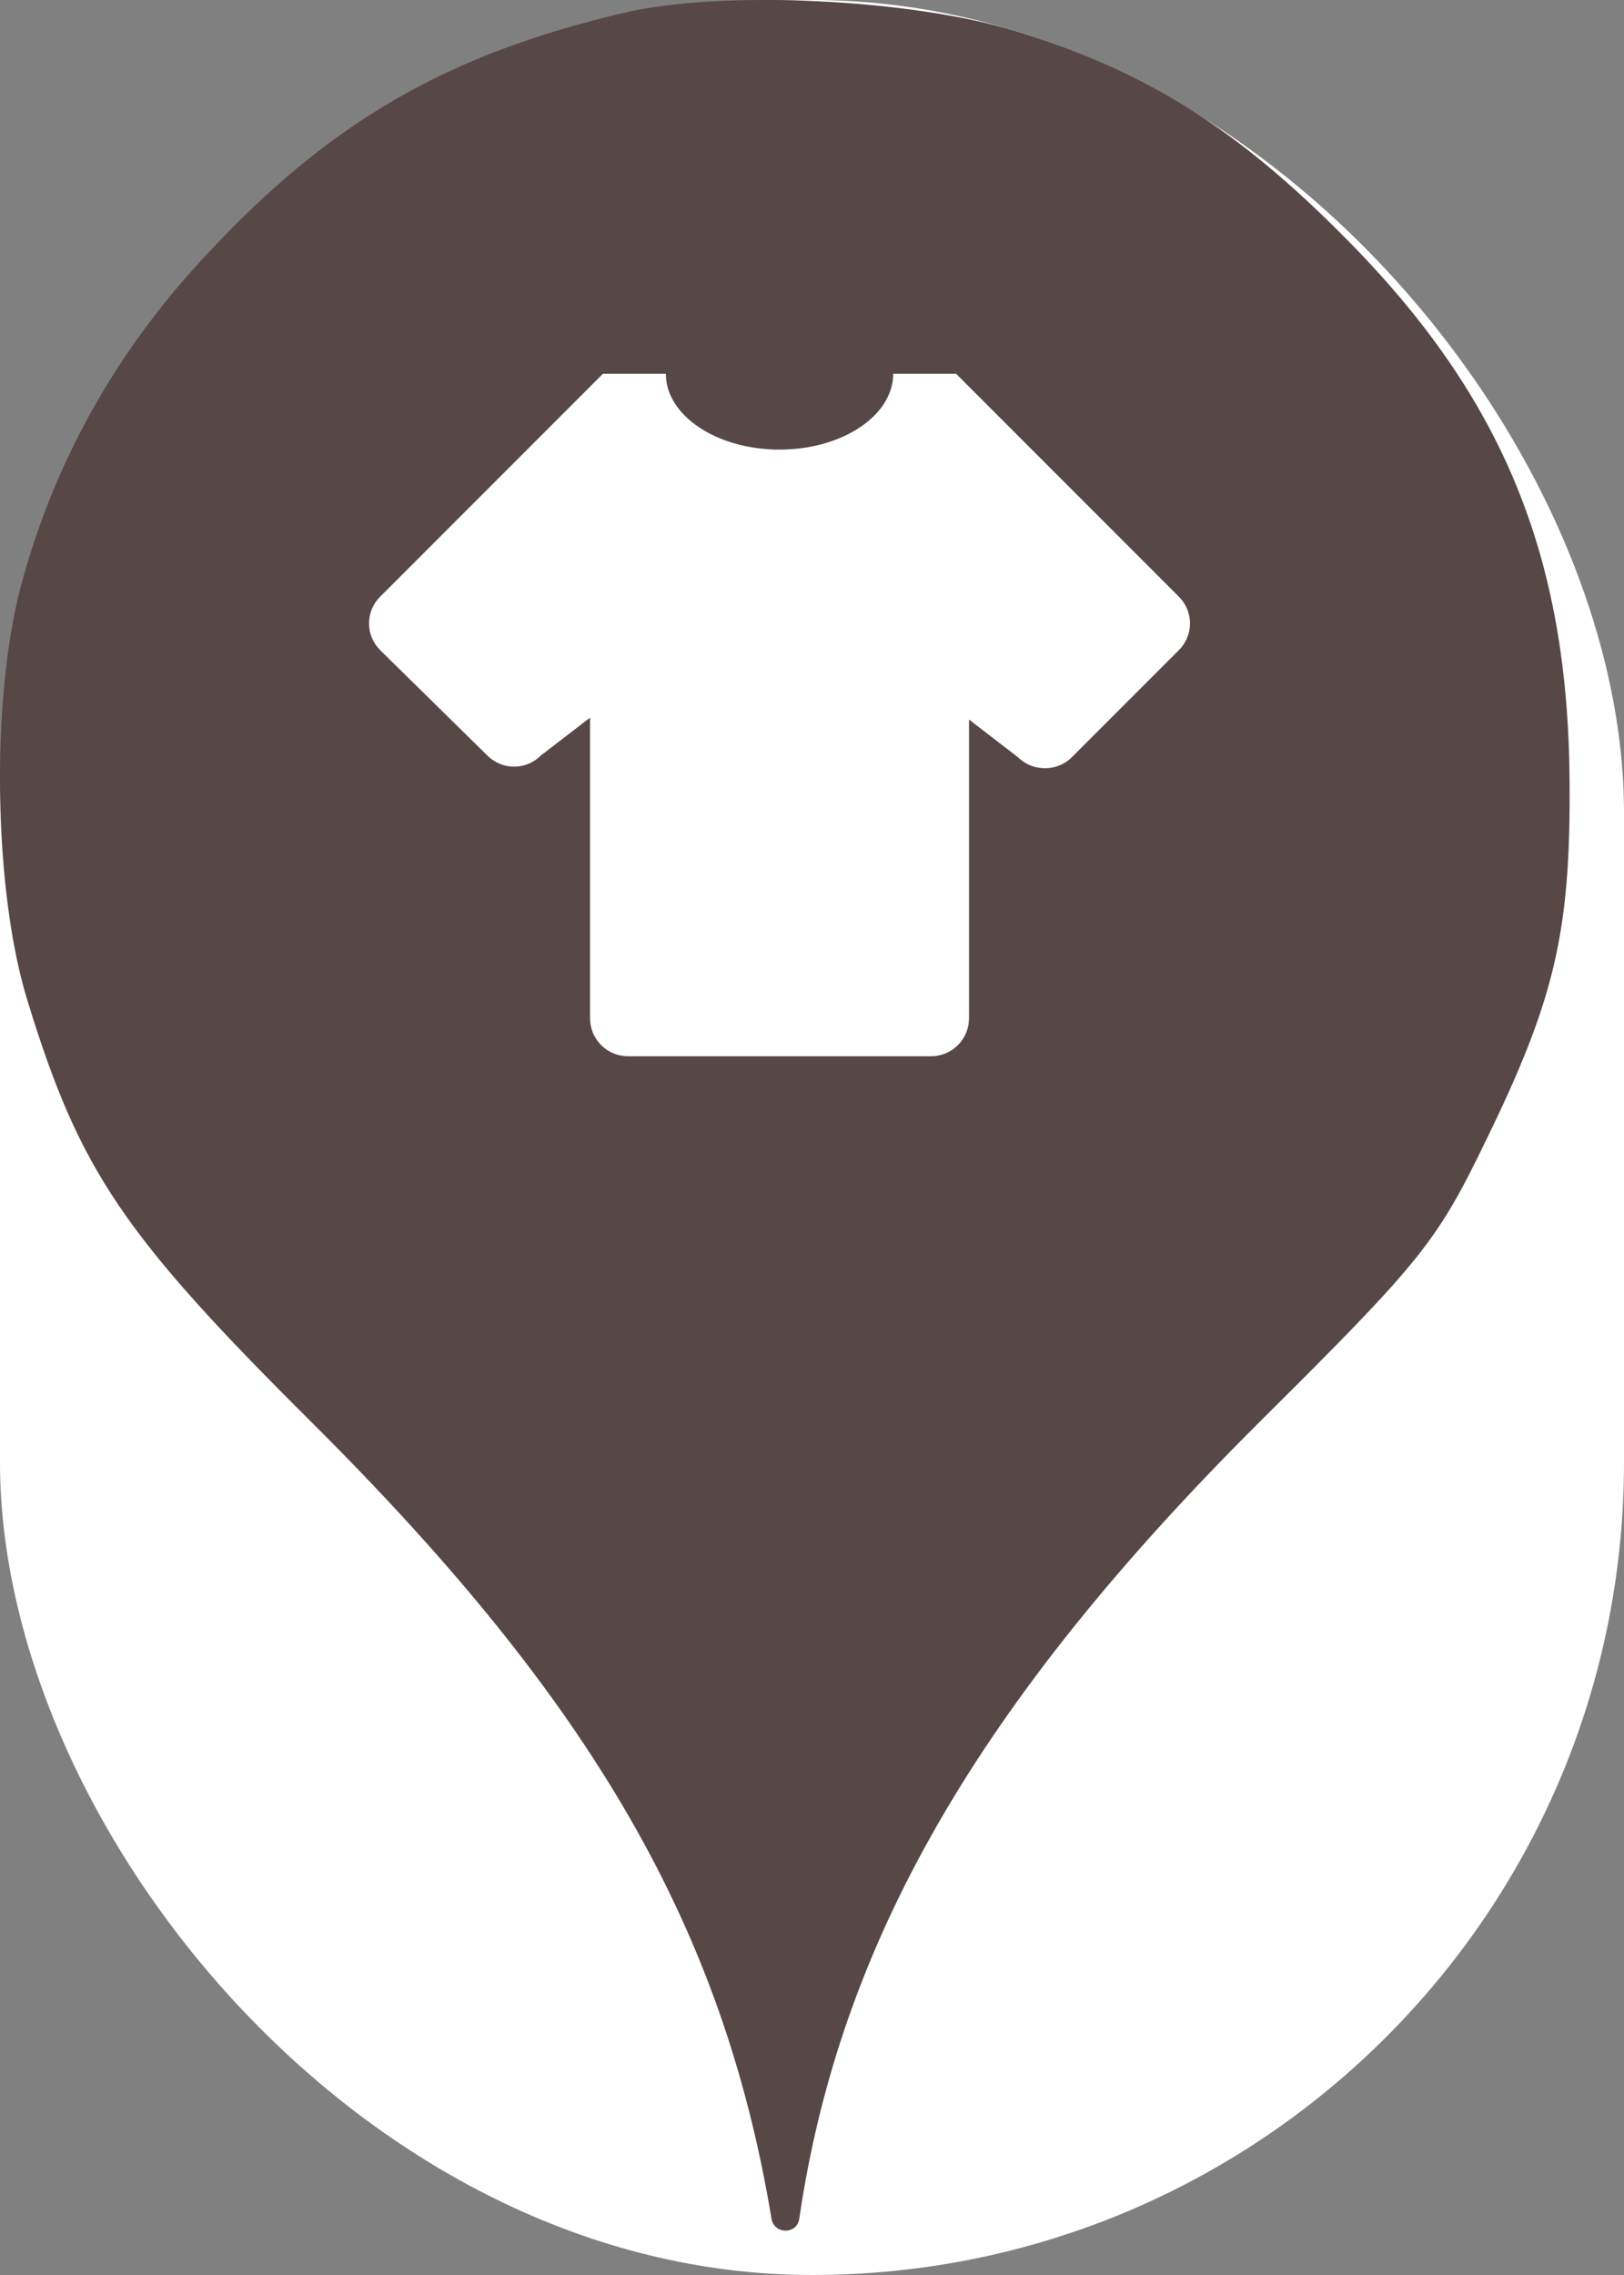 <svg xmlns="http://www.w3.org/2000/svg" viewBox="0 0 25 35" height="35" width="25"><rect x="0" y="0" width="25" height="35" fill="#808080" stroke="none"/><title>clothing_store.svg</title><rect fill="none" x="0" y="0" width="25" height="35"></rect><rect x="0" y="0" width="25" height="35" rx="12.5" ry="12.5" fill="#ffffff"></rect><path fill="#574747" transform="translate(0 0)" d="M3.184 3.913C5.086 1.869 6.882 0.838 9.602 0.198C11.113 -0.158 14.046 -0.016 15.646 0.482C17.655 1.104 19.042 1.975 20.713 3.664C23.131 6.1 24.144 8.553 24.162 12.037C24.18 14.331 23.931 15.38 22.882 17.531C22.117 19.113 21.886 19.398 19.38 21.886C15.06 26.189 12.926 29.886 12.304 34.135C12.27 34.379 11.918 34.378 11.877 34.135C11.131 29.655 9.122 26.189 4.82 21.904C1.886 18.989 1.229 18.011 0.429 15.415C-0.105 13.709 -0.14 10.758 0.322 9.015C0.837 7.095 1.797 5.389 3.184 3.913ZM9.254 16.079C9.364 16.189 9.512 16.25 9.667 16.25H14.333C14.488 16.25 14.636 16.189 14.746 16.079C14.855 15.97 14.917 15.821 14.917 15.667V11.07L15.675 11.653C15.902 11.875 16.27 11.875 16.497 11.653L18.148 10.002C18.376 9.775 18.376 9.407 18.148 9.18L14.718 5.75H13.75C13.75 6.392 12.968 6.917 12 6.917C11.032 6.917 10.25 6.392 10.25 5.75H9.282L5.852 9.18C5.624 9.407 5.624 9.775 5.852 10.002L7.503 11.624C7.73 11.852 8.098 11.852 8.325 11.624L9.083 11.041V15.667C9.083 15.821 9.145 15.97 9.254 16.079Z"></path></svg>